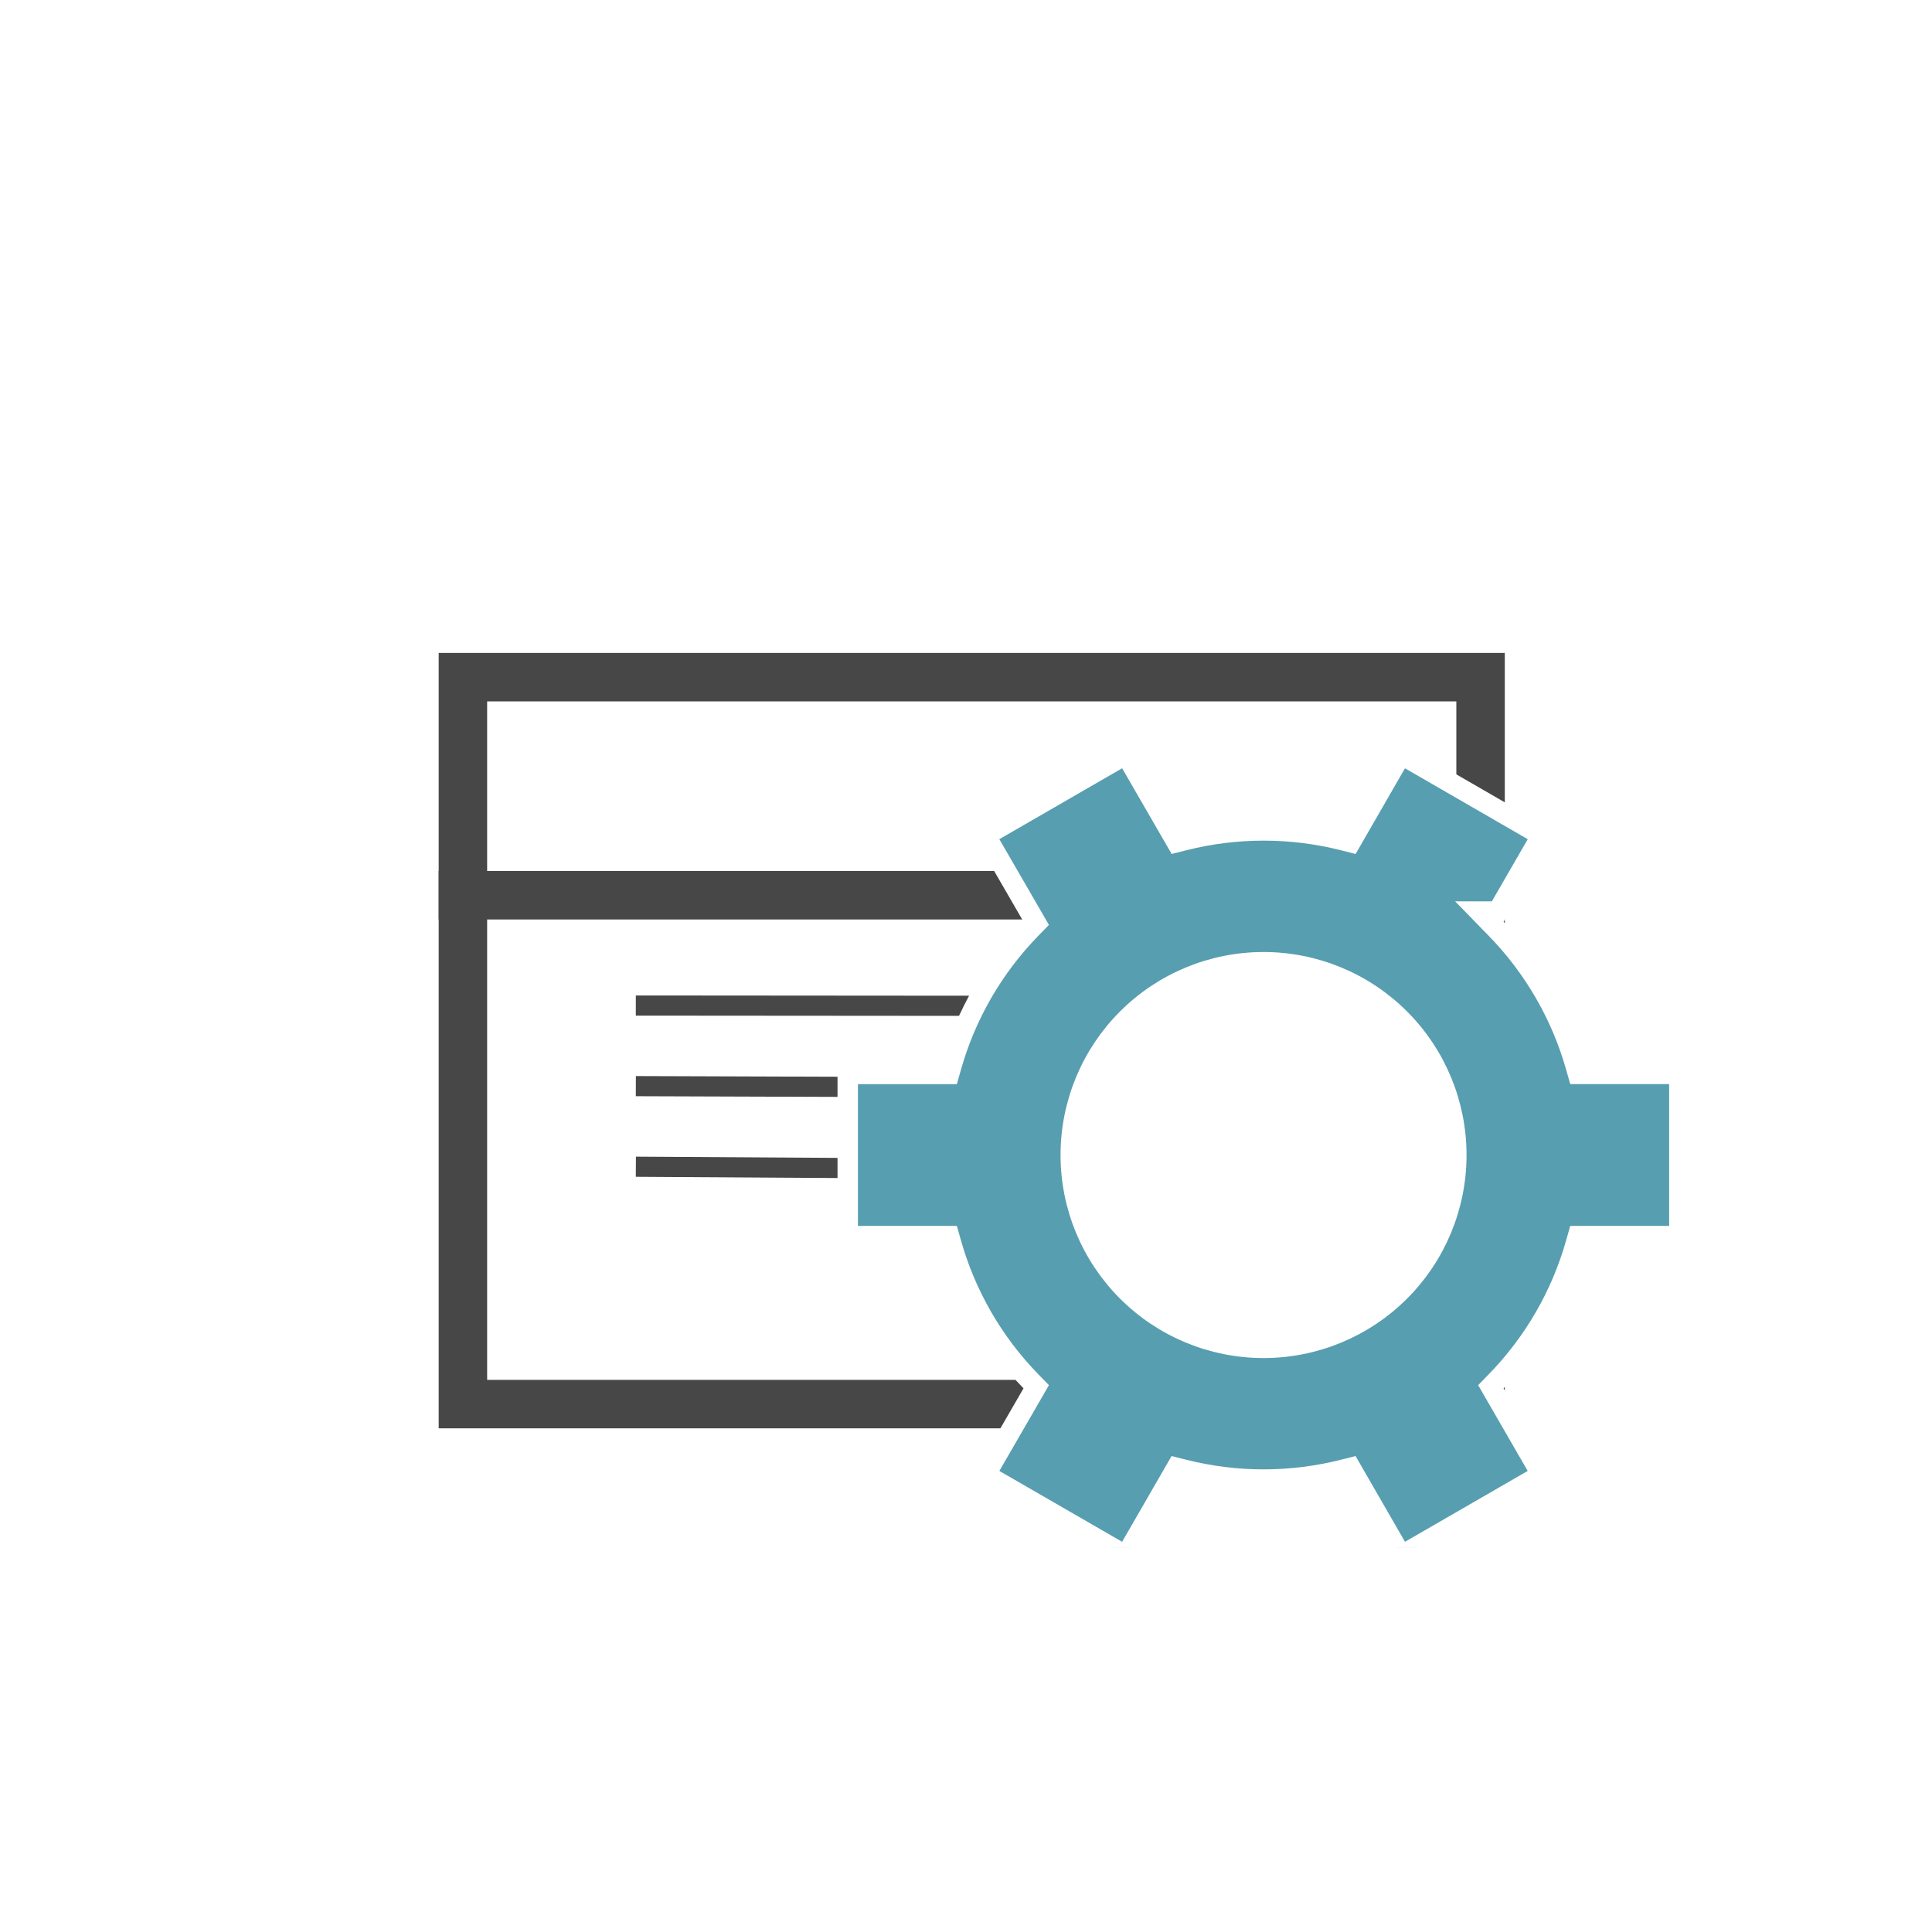 <svg width="145" height="144" viewBox="0 0 145 144" fill="none" xmlns="http://www.w3.org/2000/svg">
<g filter="url(#filter0_di_655_1272)">
<circle cx="72.5" cy="67.575" r="67.575"/>
<path d="M34.743 57.366V97.373H111.119V57.366" stroke="#474747" stroke-width="3.637"/>
<rect x="34.743" y="42.819" width="76.376" height="16.366" stroke="#474747" stroke-width="3.637"/>
<line x1="47.72" y1="67.462" x2="83.126" y2="67.489" stroke="#474747" stroke-width="1.512"/>
<line x1="47.721" y1="73.511" x2="80.06" y2="73.621" stroke="#474747" stroke-width="1.512"/>
<line x1="47.723" y1="79.559" x2="79.04" y2="79.753" stroke="#474747" stroke-width="1.512"/>
<g clip-path="url(#clip0_655_1272)">
<path d="M115.708 54.698L112.408 60.411H111.029L112.297 61.713C115.113 64.605 117.166 68.152 118.27 72.035L118.429 72.592H119.008H126.038V84.766H119.008H118.428L118.27 85.323C117.167 89.21 115.114 92.76 112.297 95.654L111.892 96.07L112.182 96.573L115.704 102.669L105.165 108.753L101.652 102.658L101.363 102.155L100.801 102.297C96.884 103.285 92.783 103.285 88.866 102.297L88.304 102.156L88.014 102.657L84.497 108.753L73.958 102.669L77.48 96.573L77.77 96.07L77.365 95.654C74.547 92.76 72.495 89.21 71.392 85.323L71.234 84.766H70.654H63.624V72.596H70.654H71.234L71.392 72.039C72.495 68.153 74.547 64.603 77.365 61.708L77.77 61.292L77.48 60.789L73.954 54.698L84.498 48.608L88.019 54.701L88.309 55.202L88.87 55.061C92.787 54.073 96.888 54.073 100.805 55.061L101.368 55.203L101.657 54.7L105.163 48.61L115.708 54.698ZM109.3 78.681C109.3 74.844 107.776 71.163 105.062 68.45C102.349 65.736 98.668 64.212 94.831 64.212C90.993 64.212 87.313 65.736 84.6 68.45C81.886 71.163 80.362 74.844 80.362 78.681C80.362 82.519 81.886 86.199 84.6 88.913C87.313 91.626 90.993 93.151 94.831 93.151C98.668 93.151 102.349 91.626 105.062 88.913C107.776 86.199 109.3 82.519 109.3 78.681Z" fill="#579EB0" stroke="white" stroke-width="1.533"/>
<circle cx="94.882" cy="78.47" r="13.803" fill="white"/>
</g>
</g>
<defs>
<filter id="filter0_di_655_1272" x="0.925" y="0" width="143.15" height="143.15" filterUnits="userSpaceOnUse" color-interpolation-filters="sRGB">
<feFlood flood-opacity="0" result="BackgroundImageFix"/>
<feColorMatrix in="SourceAlpha" type="matrix" values="0 0 0 0 0 0 0 0 0 0 0 0 0 0 0 0 0 0 127 0" result="hardAlpha"/>
<feOffset dy="4"/>
<feGaussianBlur stdDeviation="2"/>
<feComposite in2="hardAlpha" operator="out"/>
<feColorMatrix type="matrix" values="0 0 0 0 0 0 0 0 0 0 0 0 0 0 0 0 0 0 0.25 0"/>
<feBlend mode="normal" in2="BackgroundImageFix" result="effect1_dropShadow_655_1272"/>
<feBlend mode="normal" in="SourceGraphic" in2="effect1_dropShadow_655_1272" result="shape"/>
<feColorMatrix in="SourceAlpha" type="matrix" values="0 0 0 0 0 0 0 0 0 0 0 0 0 0 0 0 0 0 127 0" result="hardAlpha"/>
<feOffset dy="4"/>
<feGaussianBlur stdDeviation="2"/>
<feComposite in2="hardAlpha" operator="arithmetic" k2="-1" k3="1"/>
<feColorMatrix type="matrix" values="0 0 0 0 1 0 0 0 0 1 0 0 0 0 1 0 0 0 0.25 0"/>
<feBlend mode="normal" in2="shape" result="effect2_innerShadow_655_1272"/>
</filter>
<clipPath id="clip0_655_1272">
<rect width="63.673" height="60.322" fill="white" transform="translate(62.677 47.798)"/>
</clipPath>
</defs>
</svg>
